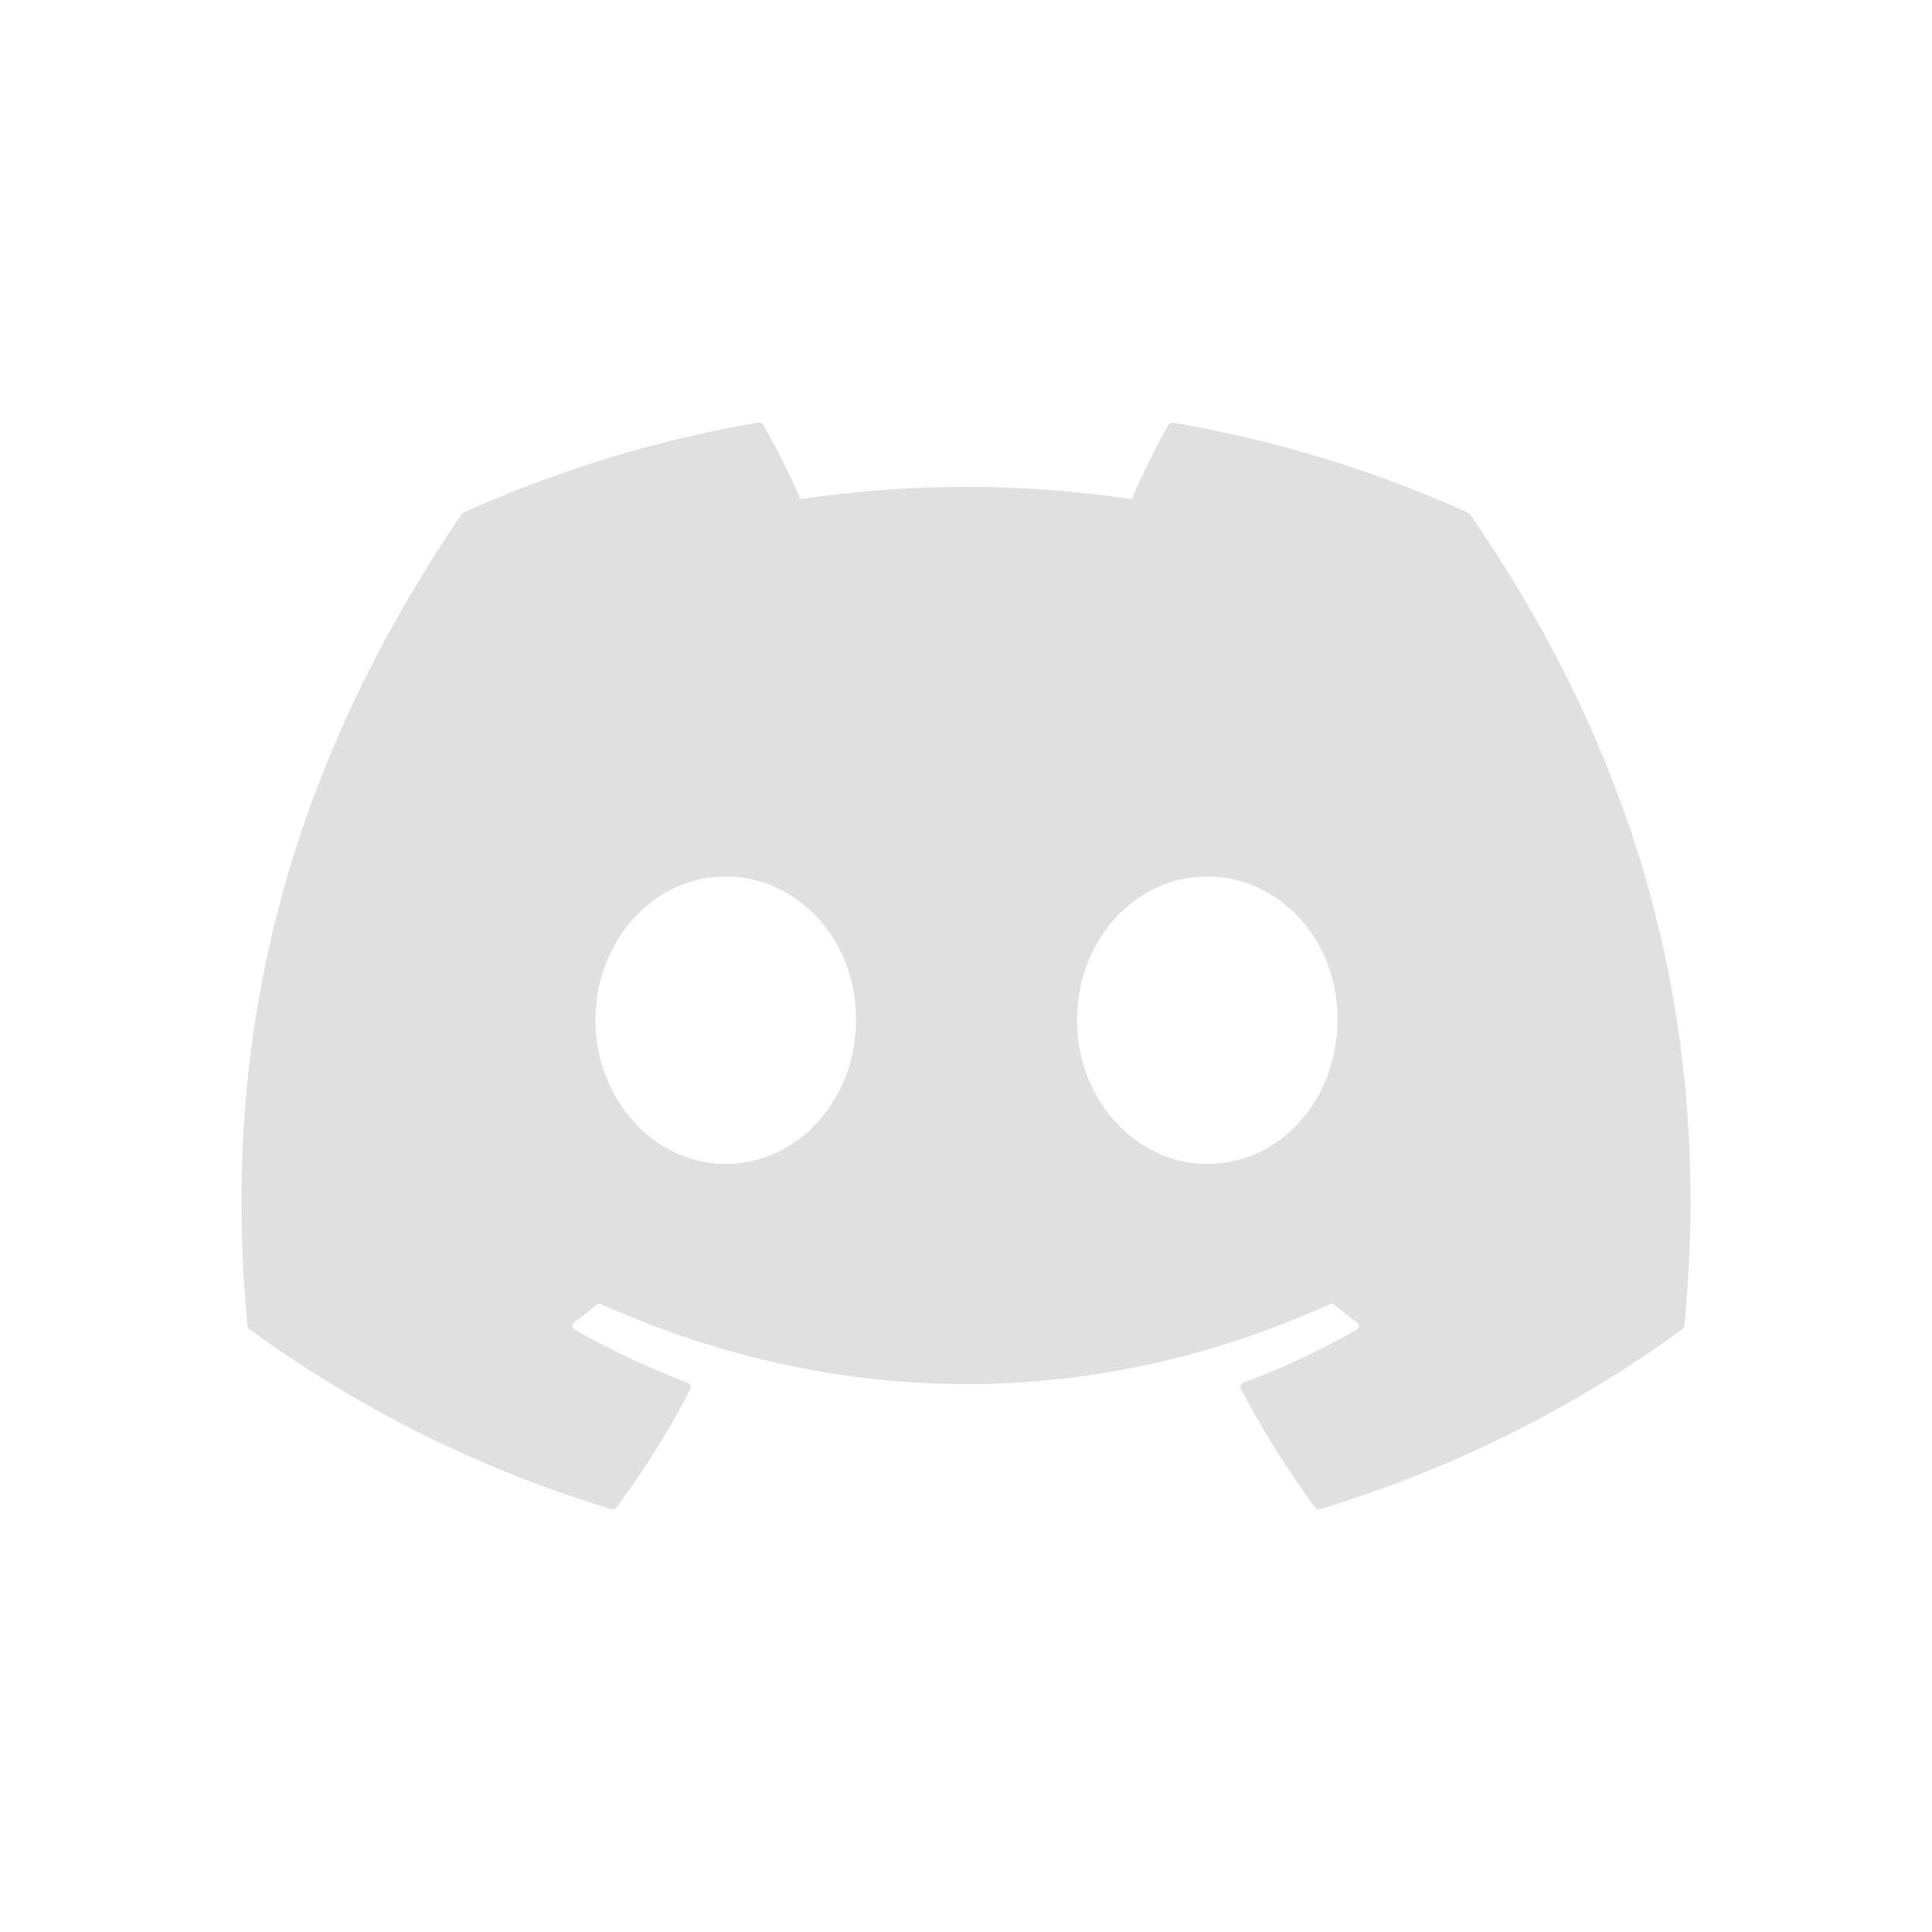 <svg width="32" height="32" viewBox="0 0 32 32" fill="none" xmlns="http://www.w3.org/2000/svg"><path d="M24.317 8.492c-1.53-.69-3.17-1.2-4.885-1.49a.075.075 0 00-.079.036c-.21.369-.444.85-.608 1.23a18.566 18.566 0 00-5.487 0 12.074 12.074 0 00-.617-1.23.078.078 0 00-.079-.038c-1.714.29-3.354.8-4.885 1.491a.07.07 0 00-.032.027c-3.112 4.574-3.964 9.036-3.546 13.442a.08.08 0 00.031.055 20.029 20.029 0 005.993 2.98.078.078 0 00.085-.026c.461-.62.873-1.275 1.226-1.963.02-.04 0-.088-.042-.104a13.198 13.198 0 01-1.872-.878.075.075 0 01-.008-.125c.126-.093.252-.19.372-.287a.075.075 0 01.078-.01c3.927 1.764 8.18 1.764 12.061 0a.075.075 0 01.079.009c.12.098.245.195.372.288a.075.075 0 01-.006.125c-.598.344-1.22.635-1.873.877a.075.075 0 00-.041.105c.36.687.772 1.341 1.225 1.962a.077.077 0 00.084.028 19.963 19.963 0 006.002-2.981.076.076 0 00.032-.054c.5-5.094-.838-9.52-3.549-13.442a.06.06 0 00-.031-.028zM12.02 19.278c-1.182 0-2.157-1.069-2.157-2.38 0-1.312.956-2.38 2.157-2.38 1.21 0 2.176 1.077 2.157 2.38 0 1.311-.956 2.38-2.157 2.38zm7.975 0c-1.183 0-2.157-1.069-2.157-2.38 0-1.312.955-2.38 2.157-2.38 1.21 0 2.175 1.077 2.157 2.38 0 1.311-.946 2.38-2.157 2.38z" fill="#E0E0E0"/></svg>